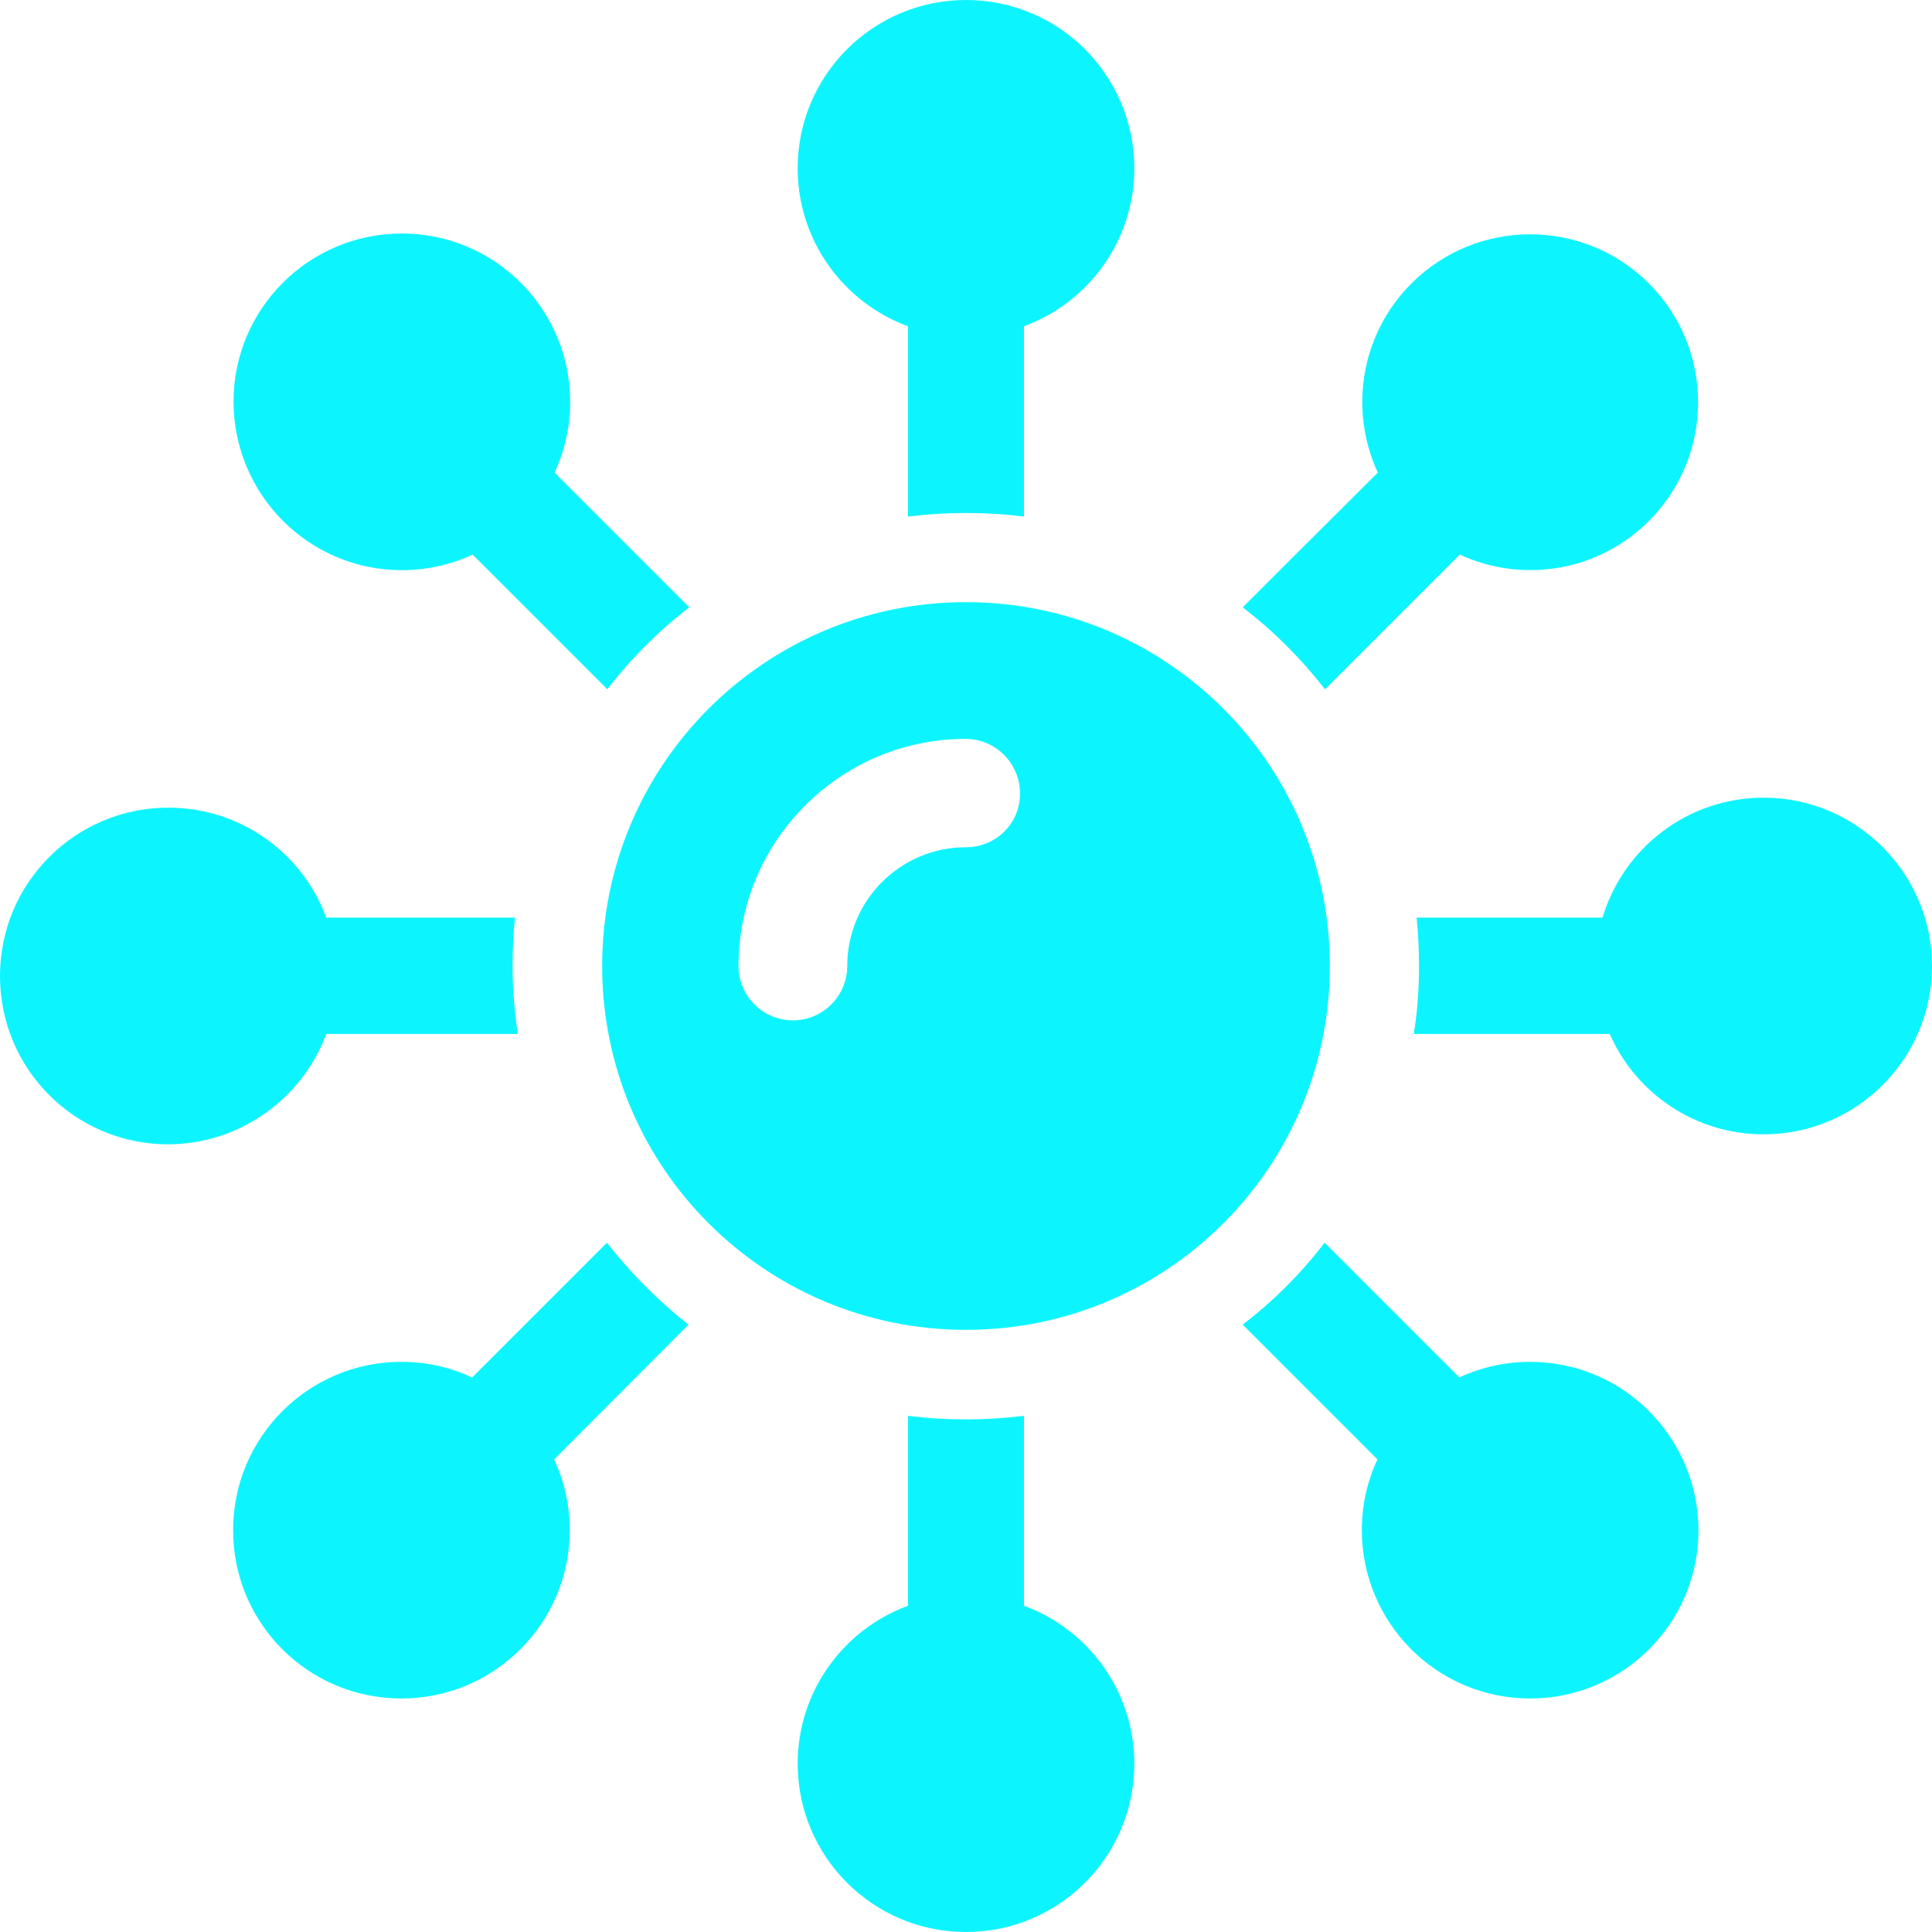 <svg fill="#0cf5ff" height="200px" width="200px" version="1.1" id="Capa_1" xmlns="http://www.w3.org/2000/svg" xmlns:xlink="http://www.w3.org/1999/xlink" viewBox="0 0 483.2 483.2" xml:space="preserve"><g id="SVGRepo_bgCarrier" stroke-width="0"></g><g id="SVGRepo_tracerCarrier" stroke-linecap="round" stroke-linejoin="round"></g><g id="SVGRepo_iconCarrier"> <g> <g id="XMLID_1907_"> <path id="XMLID_1922_" d="M441.1,199.5c-19,0-35.1,12.6-40.3,30h-46.5c0.4,4,0.6,8,0.6,12.1c0,5.8-0.4,11.4-1.3,17h49 c6.5,14.8,21.3,25.1,38.5,25.1c23.2,0,42.1-18.8,42.1-42.1C483.2,218.4,464.3,199.5,441.1,199.5z"></path> <path id="XMLID_1921_" d="M81.6,258.6h47.9c-0.8-5.5-1.3-11.2-1.3-17c0-4.1,0.2-8.1,0.6-12.1H81.6C75.7,213.4,60.2,202,42.1,202 C18.9,202,0,220.8,0,244.1c0,23.3,18.8,42.1,42.1,42.1C60.2,286.1,75.7,274.6,81.6,258.6z"></path> <path id="XMLID_1920_" d="M227.1,81.6v47.6c4.8-0.6,9.6-0.9,14.5-0.9s9.8,0.3,14.5,0.9V81.6c16.1-5.9,27.6-21.4,27.6-39.5 c0-23.2-18.8-42.1-42.1-42.1c-23.2,0-42.1,18.8-42.1,42.1C199.5,60.2,211,75.7,227.1,81.6z"></path> <path id="XMLID_1918_" d="M331.4,172.4l33.7-33.7c15.5,7.2,34.5,4.4,47.3-8.4c16.4-16.4,16.4-43,0-59.4s-43-16.4-59.4,0 c-12.8,12.8-15.6,31.8-8.4,47.3l-21.5,21.4l0,0l-12.3,12.3C318.5,157.8,325.4,164.7,331.4,172.4z"></path> <path id="XMLID_1913_" d="M100.5,142.6c6.3,0,12.3-1.4,17.7-3.9l33.7,33.7c5.9-7.7,12.8-14.6,20.5-20.5l-33.7-33.7 c2.5-5.4,3.9-11.3,3.9-17.7c0-23.2-18.8-42.1-42.1-42.1c-23.2,0-42.1,18.8-42.1,42.1C58.5,123.8,77.3,142.6,100.5,142.6z"></path> <path id="XMLID_1912_" d="M151.8,310.8l-33.7,33.7c-5.4-2.5-11.3-3.9-17.7-3.9c-23.2,0-42.1,18.8-42.1,42.1s18.8,42.1,42.1,42.1 c23.2,0,42.1-18.8,42.1-42.1c0-6.3-1.4-12.3-3.9-17.7l33.6-33.7C164.7,325.4,157.8,318.5,151.8,310.8z"></path> <path id="XMLID_1911_" d="M382.7,340.6c-6.3,0-12.3,1.4-17.7,3.9l-33.7-33.7c-5.9,7.7-12.8,14.6-20.5,20.5l33.7,33.7 c-2.5,5.4-3.9,11.3-3.9,17.7c0,23.2,18.8,42.1,42.1,42.1c23.2,0,42.1-18.8,42.1-42.1C424.7,359.4,405.9,340.6,382.7,340.6z"></path> <path id="XMLID_1910_" d="M256.1,401.6v-29.3v-18.2c-4.8,0.6-9.6,0.9-14.5,0.9s-9.8-0.3-14.5-0.9v18.2v29.3 c-16.1,5.9-27.6,21.4-27.6,39.5c0,23.2,18.8,42.1,42.1,42.1c23.2,0,42.1-18.8,42.1-42.1C283.7,423,272.2,407.5,256.1,401.6z"></path> <path id="XMLID_1759_" d="M241.6,150.6c-50.3,0-91,40.7-91,91s40.7,91,91,91s91-40.7,91-91S291.9,150.6,241.6,150.6z M241.6,211.9 c-16.4,0-29.7,13.3-29.7,29.7c0,7.5-6.1,13.6-13.6,13.6s-13.6-6.1-13.6-13.6c0-31.3,25.5-56.8,56.8-56.8c7.5,0,13.6,6.1,13.6,13.6 C255.2,205.9,249.1,211.9,241.6,211.9z"></path> </g> </g> </g></svg>